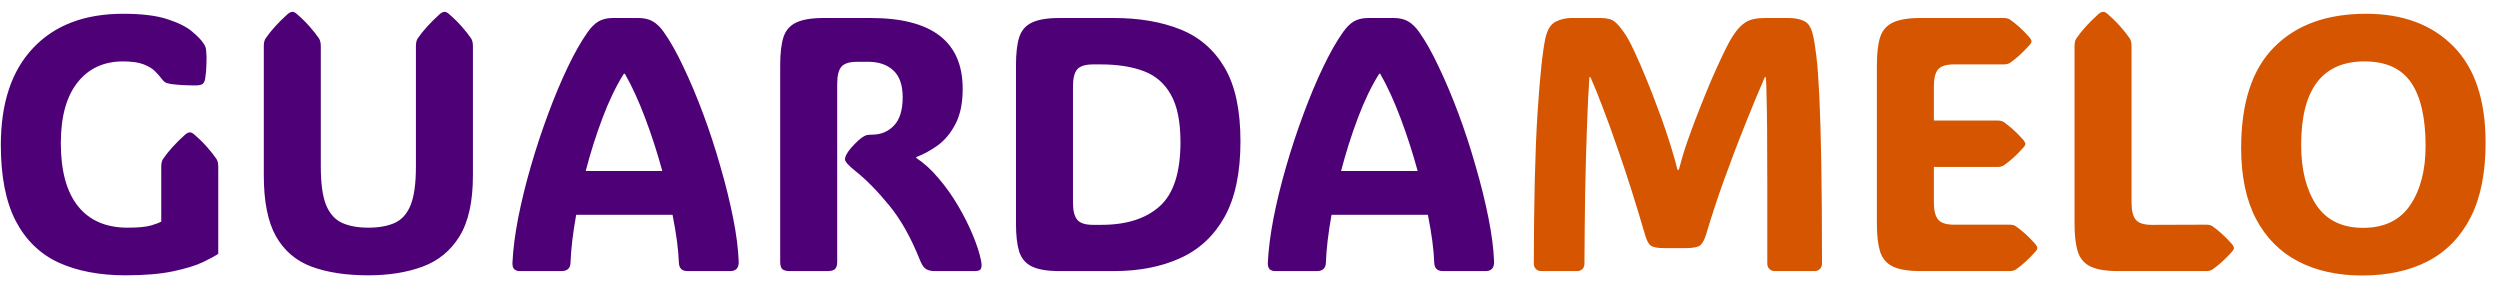 <svg width="166" height="19" viewBox="0 0 166 19" fill="none" xmlns="http://www.w3.org/2000/svg">
<path d="M14.492 16.852C14.305 16.984 13.969 17.168 13.484 17.402C13.008 17.629 12.348 17.832 11.504 18.012C10.66 18.191 9.602 18.281 8.328 18.281C6.617 18.281 5.141 18 3.898 17.438C2.664 16.867 1.715 15.949 1.051 14.684C0.387 13.41 0.055 11.727 0.055 9.633C0.055 6.844 0.77 4.695 2.199 3.188C3.629 1.672 5.621 0.914 8.176 0.914C9.395 0.914 10.367 1.031 11.094 1.266C11.82 1.5 12.371 1.773 12.746 2.086C13.121 2.398 13.383 2.672 13.531 2.906C13.586 2.992 13.625 3.07 13.648 3.141C13.672 3.203 13.688 3.305 13.695 3.445C13.719 3.633 13.723 3.906 13.707 4.266C13.699 4.625 13.672 4.941 13.625 5.215C13.594 5.387 13.543 5.5 13.473 5.555C13.441 5.586 13.387 5.613 13.309 5.637C13.23 5.66 13.113 5.672 12.957 5.672C12.707 5.672 12.414 5.664 12.078 5.648C11.75 5.625 11.508 5.602 11.352 5.578C11.164 5.547 11.027 5.504 10.941 5.449C10.863 5.387 10.777 5.293 10.684 5.168C10.59 5.043 10.461 4.898 10.297 4.734C10.133 4.562 9.883 4.41 9.547 4.277C9.219 4.145 8.762 4.078 8.176 4.078C6.887 4.078 5.875 4.547 5.141 5.484C4.406 6.414 4.039 7.754 4.039 9.504C4.039 11.34 4.418 12.734 5.176 13.688C5.941 14.641 7.039 15.117 8.469 15.117C9.188 15.117 9.715 15.066 10.051 14.965C10.395 14.855 10.613 14.773 10.707 14.719V11.074C10.707 10.848 10.746 10.676 10.824 10.559C11.176 10.043 11.668 9.5 12.301 8.93C12.418 8.836 12.52 8.789 12.605 8.789C12.699 8.789 12.797 8.836 12.898 8.93C13.242 9.227 13.531 9.512 13.766 9.785C14 10.051 14.203 10.309 14.375 10.559C14.453 10.684 14.492 10.855 14.492 11.074V16.852ZM24.453 18.281C22.984 18.281 21.73 18.09 20.691 17.707C19.66 17.324 18.871 16.652 18.324 15.691C17.785 14.73 17.516 13.383 17.516 11.648V3.07C17.516 2.844 17.555 2.672 17.633 2.555C17.984 2.039 18.477 1.496 19.109 0.926C19.227 0.832 19.328 0.785 19.414 0.785C19.508 0.785 19.605 0.832 19.707 0.926C20.051 1.223 20.34 1.508 20.574 1.781C20.809 2.047 21.012 2.305 21.184 2.555C21.262 2.68 21.301 2.852 21.301 3.07V11.062C21.301 12.18 21.418 13.031 21.652 13.617C21.895 14.195 22.25 14.59 22.719 14.801C23.188 15.012 23.766 15.117 24.453 15.117C25.156 15.117 25.742 15.012 26.211 14.801C26.68 14.59 27.031 14.195 27.266 13.617C27.5 13.031 27.617 12.18 27.617 11.062V3.07C27.617 2.844 27.656 2.672 27.734 2.555C28.086 2.039 28.578 1.496 29.211 0.926C29.328 0.832 29.43 0.785 29.516 0.785C29.609 0.785 29.707 0.832 29.809 0.926C30.152 1.223 30.441 1.508 30.676 1.781C30.91 2.047 31.113 2.305 31.285 2.555C31.363 2.68 31.402 2.852 31.402 3.07V11.648C31.402 13.383 31.105 14.73 30.512 15.691C29.918 16.652 29.098 17.324 28.051 17.707C27.012 18.09 25.812 18.281 24.453 18.281ZM44.07 2.121C44.5 2.723 44.938 3.5 45.383 4.453C45.836 5.398 46.273 6.438 46.695 7.57C47.117 8.703 47.496 9.863 47.832 11.051C48.176 12.23 48.457 13.367 48.676 14.461C48.895 15.555 49.02 16.527 49.051 17.379C49.059 17.793 48.871 18 48.488 18H45.652C45.285 18 45.094 17.816 45.078 17.449C45.047 16.574 44.906 15.512 44.656 14.262H38.258C38.039 15.48 37.914 16.543 37.883 17.449C37.867 17.816 37.668 18 37.285 18H34.508C34.367 18 34.25 17.961 34.156 17.883C34.062 17.797 34.02 17.652 34.027 17.449C34.066 16.582 34.191 15.598 34.402 14.496C34.621 13.387 34.902 12.238 35.246 11.051C35.59 9.863 35.973 8.703 36.395 7.57C36.816 6.43 37.254 5.387 37.707 4.441C38.16 3.496 38.602 2.723 39.031 2.121C39.258 1.801 39.496 1.566 39.746 1.418C40.004 1.27 40.32 1.195 40.695 1.195H42.383C42.766 1.195 43.086 1.27 43.344 1.418C43.602 1.566 43.844 1.801 44.07 2.121ZM41.422 4.898C40.906 5.719 40.434 6.699 40.004 7.84C39.574 8.98 39.203 10.152 38.891 11.355H43.977C43.648 10.152 43.27 8.98 42.84 7.84C42.41 6.699 41.961 5.719 41.492 4.898H41.422ZM55.59 17.379C55.59 17.613 55.539 17.777 55.438 17.871C55.344 17.957 55.18 18 54.945 18H52.449C52.215 18 52.047 17.957 51.945 17.871C51.852 17.777 51.805 17.613 51.805 17.379V4.336C51.805 3.555 51.875 2.938 52.016 2.484C52.164 2.023 52.445 1.695 52.859 1.5C53.281 1.297 53.895 1.195 54.699 1.195H57.805C61.883 1.195 63.922 2.762 63.922 5.895C63.922 6.848 63.762 7.629 63.441 8.238C63.121 8.848 62.723 9.324 62.246 9.668C61.77 10.004 61.301 10.258 60.84 10.43V10.488C61.363 10.832 61.859 11.285 62.328 11.848C62.805 12.402 63.234 13.008 63.617 13.664C64 14.312 64.324 14.957 64.59 15.598C64.856 16.23 65.039 16.797 65.141 17.297C65.188 17.531 65.188 17.707 65.141 17.824C65.102 17.941 64.969 18 64.742 18H62.035C61.832 18 61.652 17.957 61.496 17.871C61.348 17.785 61.211 17.586 61.086 17.273C60.492 15.781 59.809 14.566 59.035 13.629C58.262 12.684 57.516 11.926 56.797 11.355C56.336 10.988 56.105 10.727 56.105 10.57C56.105 10.445 56.18 10.273 56.328 10.055C56.422 9.922 56.559 9.762 56.738 9.574C56.918 9.387 57.074 9.246 57.207 9.152C57.34 9.059 57.445 9 57.523 8.977C57.609 8.953 57.738 8.941 57.91 8.941C58.488 8.941 58.969 8.742 59.352 8.344C59.742 7.945 59.938 7.316 59.938 6.457C59.938 5.645 59.73 5.051 59.316 4.676C58.91 4.293 58.348 4.102 57.629 4.102H56.926C56.41 4.102 56.059 4.211 55.871 4.43C55.684 4.648 55.59 5.023 55.59 5.555V17.379ZM70.356 18C69.551 18 68.938 17.898 68.516 17.695C68.102 17.492 67.82 17.16 67.672 16.699C67.531 16.238 67.461 15.625 67.461 14.859V4.336C67.461 3.555 67.531 2.938 67.672 2.484C67.82 2.023 68.102 1.695 68.516 1.5C68.938 1.297 69.551 1.195 70.356 1.195H73.953C75.633 1.195 77.102 1.445 78.359 1.945C79.625 2.445 80.609 3.293 81.312 4.488C82.016 5.676 82.367 7.309 82.367 9.387C82.367 11.465 82.016 13.137 81.312 14.402C80.609 15.66 79.625 16.574 78.359 17.145C77.102 17.715 75.633 18 73.953 18H70.356ZM72.582 4.277C72.066 4.277 71.715 4.387 71.527 4.605C71.34 4.824 71.246 5.199 71.246 5.73V13.465C71.246 13.988 71.34 14.363 71.527 14.59C71.715 14.816 72.066 14.93 72.582 14.93H73.121C74.793 14.93 76.086 14.52 77 13.699C77.922 12.879 78.383 11.457 78.383 9.434C78.383 8.082 78.172 7.035 77.75 6.293C77.336 5.543 76.734 5.02 75.945 4.723C75.156 4.426 74.207 4.277 73.098 4.277H72.582ZM94.227 2.121C94.656 2.723 95.094 3.5 95.539 4.453C95.992 5.398 96.43 6.438 96.852 7.57C97.273 8.703 97.652 9.863 97.988 11.051C98.332 12.23 98.613 13.367 98.832 14.461C99.051 15.555 99.176 16.527 99.207 17.379C99.215 17.793 99.027 18 98.644 18H95.809C95.441 18 95.25 17.816 95.234 17.449C95.203 16.574 95.062 15.512 94.812 14.262H88.414C88.195 15.48 88.07 16.543 88.039 17.449C88.023 17.816 87.824 18 87.441 18H84.664C84.523 18 84.406 17.961 84.312 17.883C84.219 17.797 84.176 17.652 84.184 17.449C84.223 16.582 84.348 15.598 84.559 14.496C84.777 13.387 85.059 12.238 85.402 11.051C85.746 9.863 86.129 8.703 86.551 7.57C86.973 6.43 87.41 5.387 87.863 4.441C88.316 3.496 88.758 2.723 89.188 2.121C89.414 1.801 89.652 1.566 89.902 1.418C90.16 1.27 90.477 1.195 90.852 1.195H92.539C92.922 1.195 93.242 1.27 93.5 1.418C93.758 1.566 94 1.801 94.227 2.121ZM91.578 4.898C91.062 5.719 90.59 6.699 90.16 7.84C89.731 8.98 89.359 10.152 89.047 11.355H94.133C93.805 10.152 93.426 8.98 92.996 7.84C92.566 6.699 92.117 5.719 91.648 4.898H91.578Z" fill="#4E0077"/>
<path d="M111.477 11.273C111.586 10.852 111.703 10.438 111.828 10.031C111.961 9.617 112.121 9.156 112.309 8.648C112.473 8.195 112.672 7.676 112.906 7.09C113.141 6.496 113.387 5.895 113.645 5.285C113.91 4.676 114.168 4.109 114.418 3.586C114.668 3.062 114.895 2.645 115.098 2.332C115.348 1.949 115.617 1.664 115.906 1.477C116.203 1.289 116.637 1.195 117.207 1.195H118.742C119.148 1.195 119.488 1.258 119.762 1.383C120.043 1.5 120.242 1.785 120.359 2.238C120.445 2.574 120.527 3.066 120.605 3.715C120.684 4.363 120.75 5.262 120.805 6.41C120.859 7.559 120.902 9.035 120.934 10.84C120.965 12.637 120.98 14.859 120.98 17.508C120.98 17.648 120.934 17.766 120.84 17.859C120.746 17.953 120.633 18 120.5 18H117.828C117.695 18 117.582 17.953 117.488 17.859C117.395 17.766 117.348 17.645 117.348 17.496C117.348 15.434 117.348 13.684 117.348 12.246C117.348 10.809 117.344 9.617 117.336 8.672C117.328 7.727 117.316 6.977 117.301 6.422C117.293 5.859 117.277 5.426 117.254 5.121H117.184C116.77 6.074 116.328 7.137 115.859 8.309C115.391 9.473 114.934 10.676 114.488 11.918C114.043 13.152 113.645 14.359 113.293 15.539C113.191 15.891 113.062 16.137 112.906 16.277C112.758 16.41 112.414 16.477 111.875 16.477H110.527C110.066 16.477 109.758 16.418 109.602 16.301C109.453 16.184 109.324 15.93 109.215 15.539C108.957 14.648 108.672 13.707 108.359 12.715C108.047 11.723 107.723 10.75 107.387 9.797C107.059 8.836 106.738 7.953 106.426 7.148C106.121 6.336 105.848 5.66 105.605 5.121H105.535C105.473 6.043 105.418 7.164 105.371 8.484C105.324 9.805 105.285 11.238 105.254 12.785C105.23 14.332 105.215 15.91 105.207 17.52C105.207 17.66 105.16 17.777 105.066 17.871C104.973 17.957 104.859 18 104.727 18H102.324C102.191 18 102.078 17.953 101.984 17.859C101.891 17.766 101.844 17.645 101.844 17.496C101.852 13.332 101.934 10.008 102.09 7.523C102.254 5.039 102.43 3.375 102.617 2.531C102.742 1.977 102.961 1.617 103.273 1.453C103.594 1.281 103.957 1.195 104.363 1.195H106.262C106.691 1.195 107.004 1.273 107.199 1.43C107.402 1.578 107.648 1.871 107.938 2.309C108.109 2.566 108.312 2.953 108.547 3.469C108.789 3.984 109.039 4.559 109.297 5.191C109.555 5.816 109.797 6.438 110.023 7.055C110.258 7.664 110.449 8.195 110.598 8.648C110.754 9.109 110.898 9.559 111.031 9.996C111.164 10.426 111.281 10.852 111.383 11.273H111.477ZM127.52 18C126.715 18 126.102 17.898 125.68 17.695C125.266 17.492 124.984 17.16 124.836 16.699C124.695 16.238 124.625 15.625 124.625 14.859V4.336C124.625 3.555 124.695 2.938 124.836 2.484C124.984 2.023 125.266 1.695 125.68 1.5C126.102 1.297 126.715 1.195 127.52 1.195H133.027C133.215 1.195 133.355 1.227 133.449 1.289C133.652 1.43 133.863 1.598 134.082 1.793C134.301 1.988 134.531 2.223 134.773 2.496C134.852 2.598 134.891 2.68 134.891 2.742C134.891 2.812 134.852 2.891 134.773 2.977C134.531 3.25 134.301 3.484 134.082 3.68C133.863 3.875 133.652 4.043 133.449 4.184C133.34 4.246 133.199 4.277 133.027 4.277H129.746C129.23 4.277 128.879 4.387 128.691 4.605C128.504 4.824 128.41 5.199 128.41 5.73V8.004H132.617C132.805 8.004 132.945 8.035 133.039 8.098C133.242 8.238 133.453 8.406 133.672 8.602C133.891 8.797 134.121 9.031 134.363 9.305C134.441 9.406 134.48 9.488 134.48 9.551C134.48 9.621 134.441 9.699 134.363 9.785C134.121 10.059 133.891 10.293 133.672 10.488C133.453 10.684 133.242 10.852 133.039 10.992C132.93 11.055 132.789 11.086 132.617 11.086H128.41V13.453C128.41 13.977 128.504 14.352 128.691 14.578C128.879 14.805 129.23 14.918 129.746 14.918H133.414C133.602 14.918 133.742 14.949 133.836 15.012C134.039 15.152 134.25 15.32 134.469 15.516C134.688 15.711 134.918 15.945 135.16 16.219C135.238 16.32 135.277 16.402 135.277 16.465C135.277 16.535 135.238 16.613 135.16 16.699C134.918 16.973 134.688 17.207 134.469 17.402C134.25 17.598 134.039 17.766 133.836 17.906C133.727 17.969 133.586 18 133.414 18H127.52ZM140.645 18C139.84 18 139.227 17.898 138.805 17.695C138.391 17.492 138.109 17.16 137.961 16.699C137.82 16.238 137.75 15.625 137.75 14.859V3.07C137.75 2.844 137.789 2.672 137.867 2.555C138.219 2.039 138.711 1.496 139.344 0.926C139.461 0.832 139.562 0.785 139.648 0.785C139.742 0.785 139.84 0.832 139.941 0.926C140.285 1.223 140.574 1.508 140.809 1.781C141.043 2.047 141.246 2.305 141.418 2.555C141.496 2.68 141.535 2.852 141.535 3.07V13.465C141.535 13.988 141.629 14.363 141.816 14.59C142.004 14.816 142.355 14.93 142.871 14.93L146.469 14.918C146.656 14.918 146.797 14.949 146.891 15.012C147.094 15.152 147.305 15.32 147.523 15.516C147.742 15.711 147.973 15.945 148.215 16.219C148.293 16.32 148.332 16.402 148.332 16.465C148.332 16.535 148.293 16.613 148.215 16.699C147.973 16.973 147.742 17.207 147.523 17.402C147.305 17.598 147.094 17.766 146.891 17.906C146.781 17.969 146.641 18 146.469 18H140.645ZM156.84 18.293C155.215 18.293 153.801 17.98 152.598 17.355C151.395 16.73 150.461 15.789 149.797 14.531C149.141 13.273 148.812 11.703 148.812 9.82C148.812 6.828 149.543 4.598 151.004 3.129C152.465 1.652 154.5 0.914 157.109 0.914C159.555 0.914 161.488 1.637 162.91 3.082C164.332 4.52 165.043 6.652 165.043 9.48C165.043 11.48 164.711 13.133 164.047 14.438C163.383 15.734 162.438 16.703 161.211 17.344C159.984 17.977 158.527 18.293 156.84 18.293ZM156.91 15.129C158.316 15.129 159.359 14.625 160.039 13.617C160.719 12.609 161.059 11.301 161.059 9.691C161.059 7.824 160.738 6.422 160.098 5.484C159.457 4.547 158.426 4.078 157.004 4.078C154.199 4.078 152.797 5.926 152.797 9.621C152.797 11.27 153.133 12.602 153.805 13.617C154.484 14.625 155.52 15.129 156.91 15.129Z" fill="#D55500"/>
</svg>
